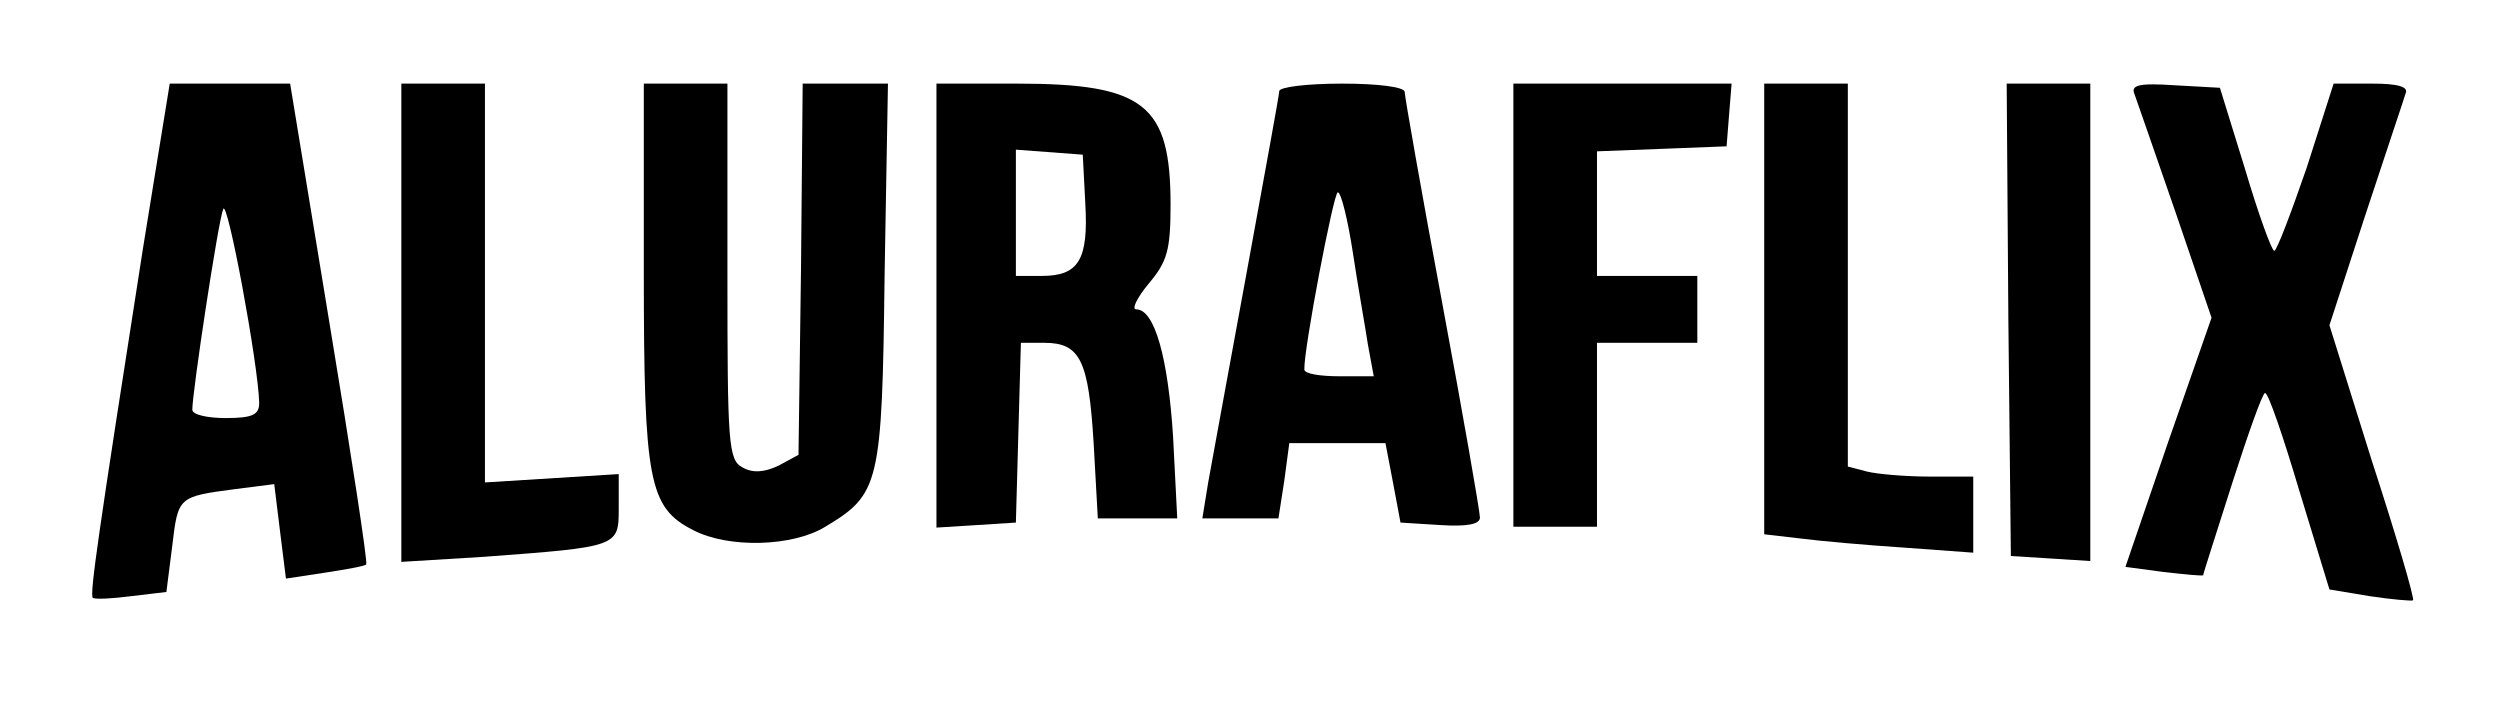 <?xml version="1.0" standalone="no"?>
<!DOCTYPE svg PUBLIC "-//W3C//DTD SVG 20010904//EN"
 "http://www.w3.org/TR/2001/REC-SVG-20010904/DTD/svg10.dtd">
<svg version="1.0" xmlns="http://www.w3.org/2000/svg"
 width="299pt" height="85pt" viewBox="0 0 299 85"
 preserveAspectRatio="xMidYMid meet">

<g transform="translate(0,85) scale(0.1,-0.1)"
fill="#000000" stroke="none">
<path d="M171 553 c-53 -339 -64 -414 -60 -418 3 -2 23 -1 46 2 l42 5 7 55 c7
59 7 59 75 68 l47 6 7 -57 7 -56 46 7 c26 4 49 8 50 10 2 2 -18 132 -44 289
l-47 286 -72 0 -72 0 -32 -197z m139 -185 c0 -14 -8 -18 -40 -18 -22 0 -40 4
-40 10 0 21 31 226 37 240 5 13 42 -186 43 -232z"/>
<path d="M480 464 l0 -286 98 6 c162 12 162 12 162 58 l0 41 -80 -5 -80 -5 0
239 0 238 -50 0 -50 0 0 -286z"/>
<path d="M770 525 c0 -251 6 -282 59 -309 42 -22 119 -20 158 4 65 39 68 50
71 302 l4 228 -51 0 -51 0 -2 -222 -3 -222 -24 -13 c-17 -8 -31 -9 -43 -2 -17
9 -18 28 -18 234 l0 225 -50 0 -50 0 0 -225z"/>
<path d="M1120 484 l0 -265 48 3 47 3 3 108 3 107 28 0 c43 0 53 -21 59 -120
l5 -90 48 0 47 0 -5 98 c-6 94 -22 152 -44 152 -6 0 1 14 15 31 22 26 26 40
26 94 0 120 -31 145 -184 145 l-96 0 0 -266z m178 123 c4 -68 -8 -87 -52 -87
l-31 0 0 75 0 76 40 -3 40 -3 3 -58z"/>
<path d="M1530 741 c0 -4 -18 -102 -39 -217 -21 -115 -42 -228 -46 -251 l-7
-43 46 0 45 0 7 45 6 45 57 0 58 0 9 -47 9 -48 48 -3 c32 -2 47 1 47 9 0 7
-20 122 -45 256 -25 134 -45 248 -45 253 0 6 -32 10 -75 10 -41 0 -75 -4 -75
-9z m88 -193 c6 -40 15 -90 18 -110 l7 -38 -42 0 c-22 0 -41 3 -41 8 -1 23 35
212 40 212 4 0 12 -33 18 -72z"/>
<path d="M1810 485 l0 -265 50 0 50 0 0 110 0 110 60 0 60 0 0 40 0 40 -60 0
-60 0 0 75 0 74 78 3 77 3 3 38 3 37 -130 0 -131 0 0 -265z"/>
<path d="M2110 481 l0 -270 43 -5 c23 -3 79 -8 125 -11 l82 -6 0 45 0 46 -52
0 c-29 0 -63 3 -75 6 l-23 6 0 229 0 229 -50 0 -50 0 0 -269z"/>
<path d="M2402 468 l3 -283 48 -3 47 -3 0 285 0 286 -50 0 -50 0 2 -282z"/>
<path d="M2553 737 c3 -8 25 -72 49 -141 l43 -126 -52 -149 -51 -149 45 -6
c26 -3 47 -5 48 -4 0 2 16 51 35 111 19 59 36 107 39 107 4 0 22 -53 41 -117
l36 -118 48 -8 c27 -4 50 -6 52 -5 2 2 -20 77 -49 166 l-51 163 43 132 c24 73
46 138 48 145 4 8 -8 12 -40 12 l-46 0 -32 -100 c-19 -55 -36 -100 -39 -100
-3 0 -19 44 -35 98 l-30 97 -54 3 c-44 3 -53 0 -48 -11z"/>
</g>
</svg>
